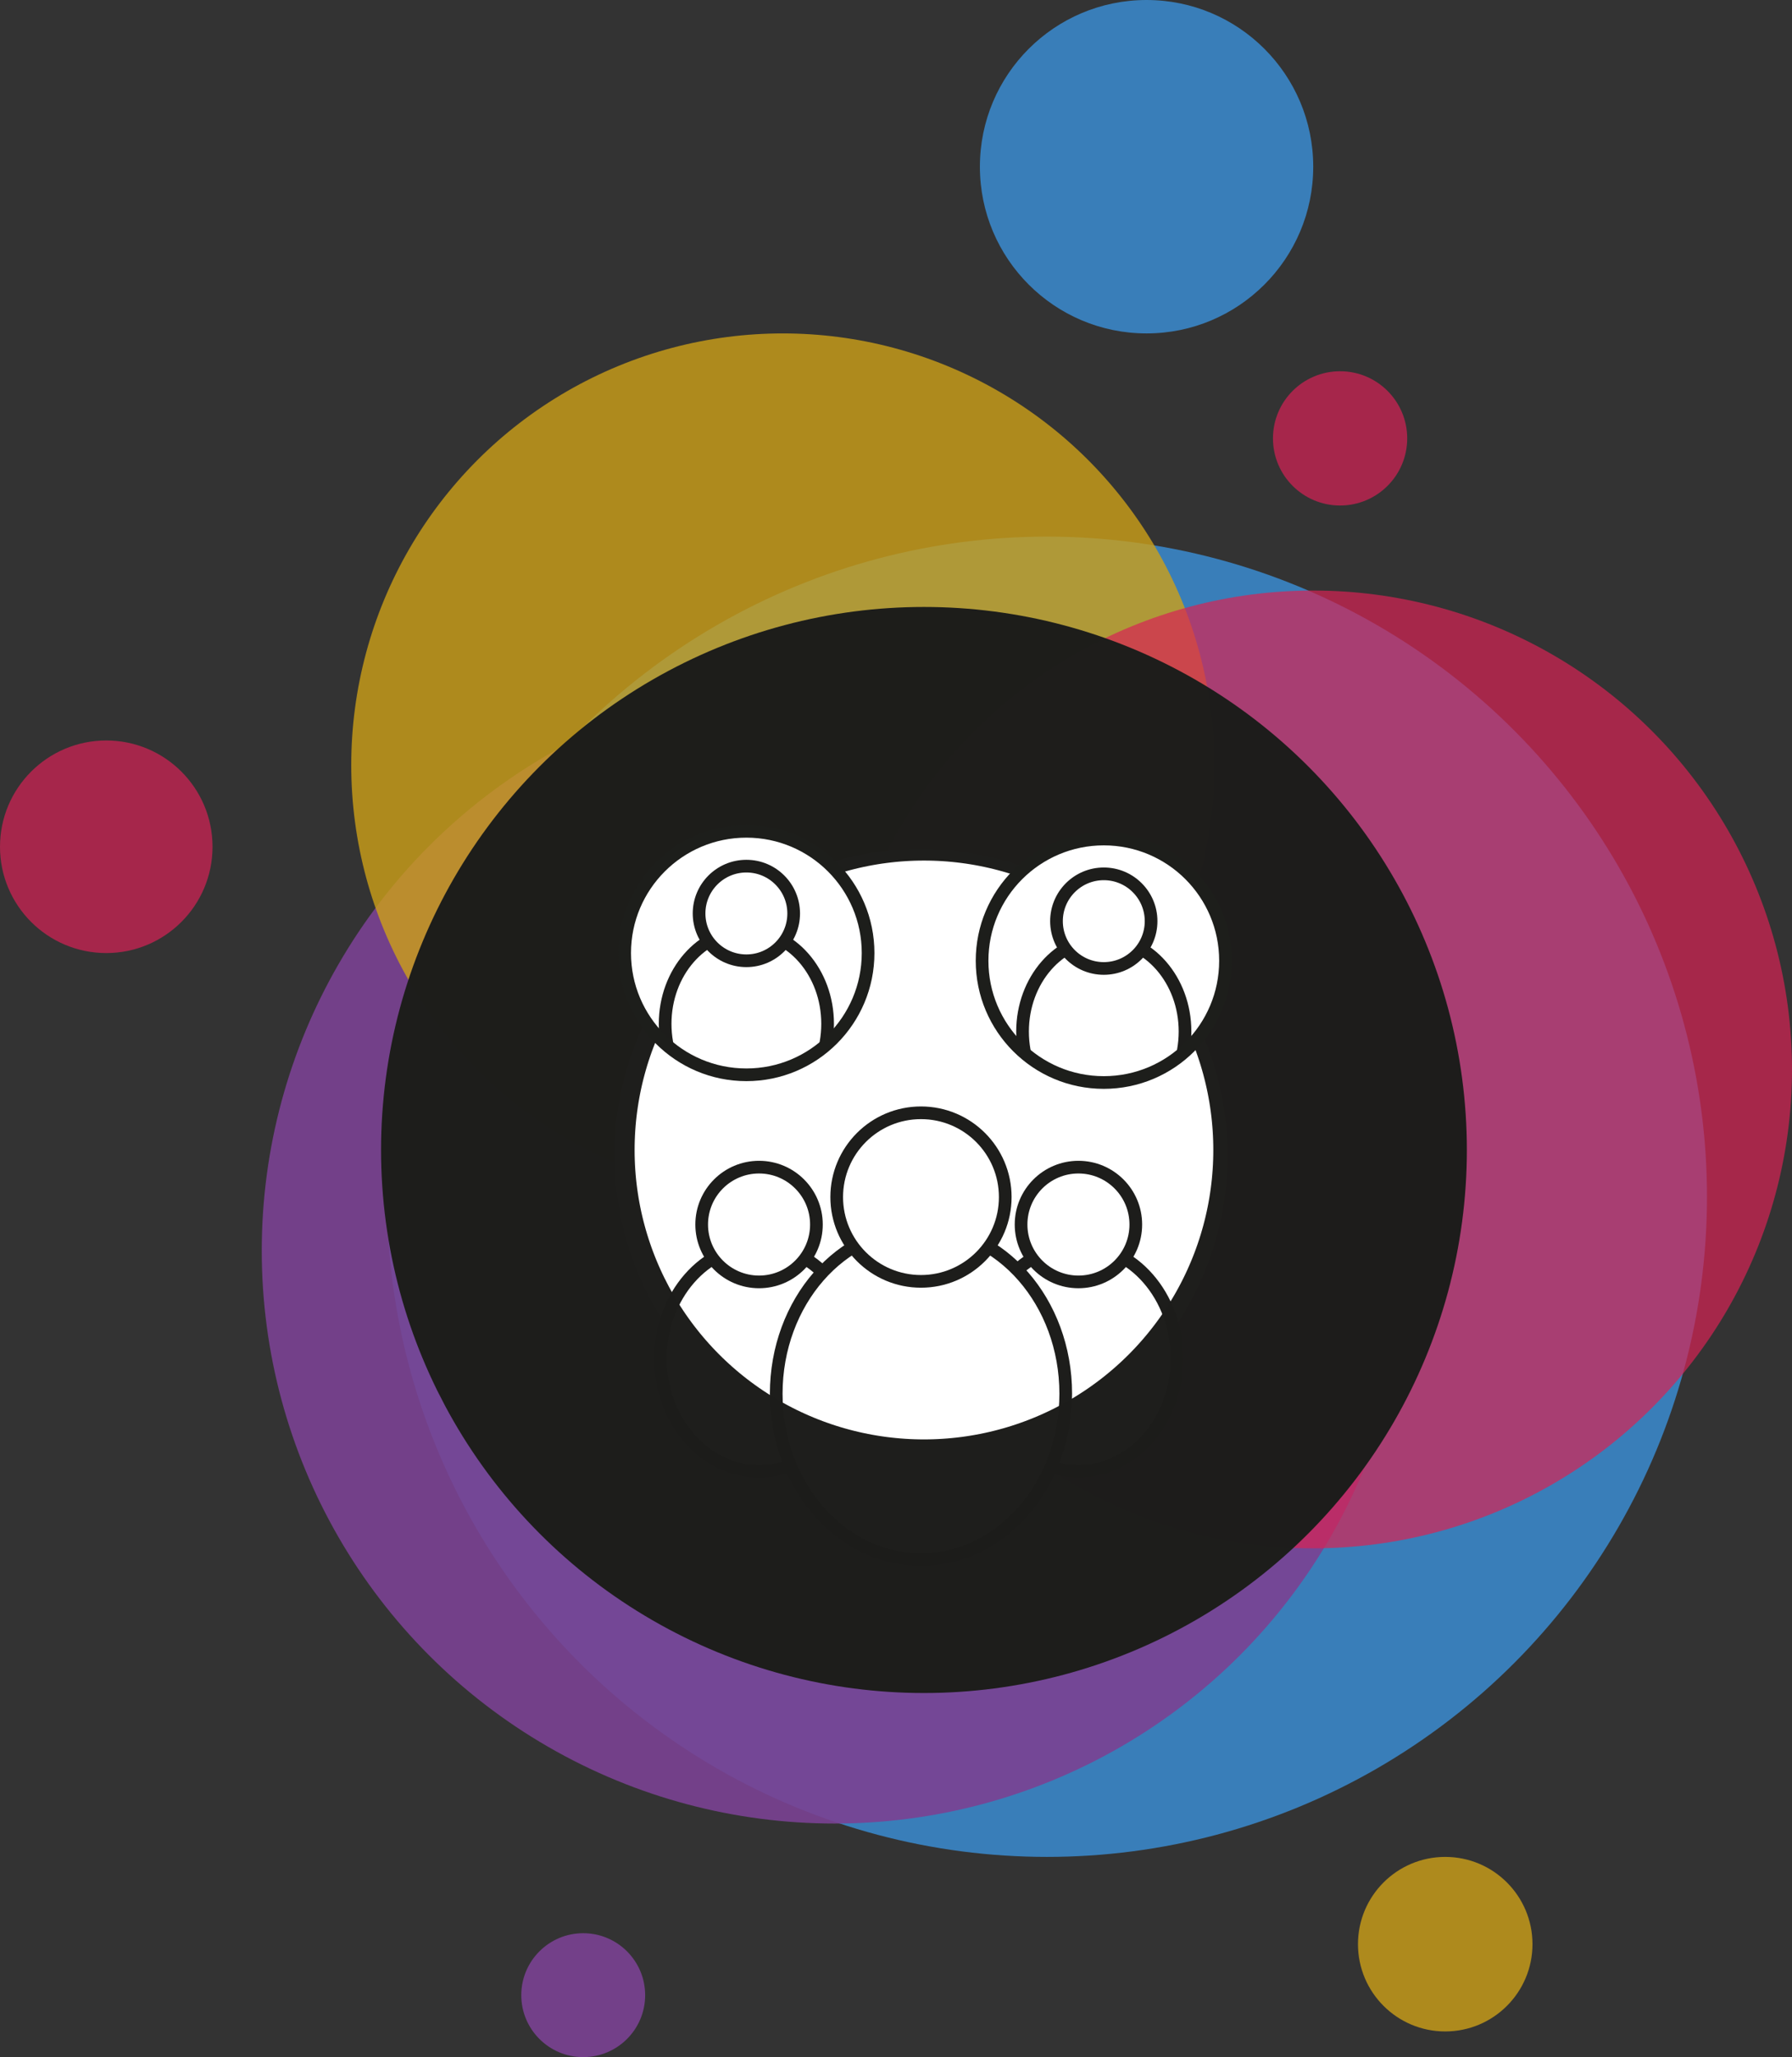 <?xml version="1.0" encoding="UTF-8"?><svg id="Ebene_1" xmlns="http://www.w3.org/2000/svg" xmlns:xlink="http://www.w3.org/1999/xlink" viewBox="0 0 141.353 162.226"><rect x="0" y="0" width="141.353" height="162.226" fill="#333333" stroke="none"/><defs><style>.cls-1{fill:#cda018;opacity:.8;}.cls-1,.cls-2,.cls-3,.cls-4,.cls-5,.cls-6,.cls-7{stroke-width:0px;}.cls-8{stroke:#1d1e1b;}.cls-8,.cls-2,.cls-9{fill:none;}.cls-8,.cls-9,.cls-10{stroke-miterlimit:10;}.cls-3{fill:#d72355;}.cls-3,.cls-4{opacity:.7;}.cls-11{clip-path:url(#clippath-1);}.cls-9{opacity:.99;stroke-width:20px;}.cls-9,.cls-10{stroke:#1d1d1b;}.cls-10,.cls-5{fill:#fff;}.cls-12{clip-path:url(#clippath);}.cls-4{fill:#d72256;}.cls-6{fill:#7a4293;}.cls-6,.cls-7{opacity:.9;}.cls-7{fill:#3a87c8;}</style><clipPath id="clippath"><circle class="cls-2" cx="87.067" cy="75.767" r="9.596"/></clipPath><clipPath id="clippath-1"><circle class="cls-2" cx="58.874" cy="75.159" r="9.596"/></clipPath></defs><circle class="cls-7" cx="82.588" cy="94.378" r="52.059"/><circle class="cls-6" cx="65.823" cy="98.63" r="45.176"/><circle class="cls-1" cx="61.748" cy="60.336" r="34.042"/><circle class="cls-3" cx="103.588" cy="84.336" r="37.765"/><circle class="cls-4" cx="105.706" cy="34.571" r="5.294"/><circle class="cls-7" cx="90.441" cy="13.147" r="13.147"/><circle class="cls-4" cx="8.382" cy="66.777" r="8.382"/><circle class="cls-6" cx="46.004" cy="157.34" r="4.886"/><circle class="cls-1" cx="114" cy="153.319" r="6.882"/><circle class="cls-5" cx="72.647" cy="91.121" r="24.177"/><ellipse class="cls-10" cx="59.874" cy="107.124" rx="7.773" ry="8.905"/><circle class="cls-10" cx="59.874" cy="96.567" r="4.525"/><ellipse class="cls-10" cx="85.067" cy="107.124" rx="7.773" ry="8.905"/><circle class="cls-10" cx="85.067" cy="96.567" r="4.525"/><ellipse class="cls-10" cx="72.647" cy="109.911" rx="11.418" ry="13.08"/><circle class="cls-10" cx="72.647" cy="94.403" r="6.647"/><circle class="cls-9" cx="72.882" cy="90.689" r="32.824"/><circle class="cls-5" cx="87.067" cy="75.767" r="9.601"/><g class="cls-12"><ellipse class="cls-10" cx="87.067" cy="81.347" rx="6.408" ry="7.341"/></g><circle class="cls-10" cx="87.067" cy="72.643" r="3.731"/><circle class="cls-8" cx="87.067" cy="75.767" r="9.601"/><circle class="cls-5" cx="58.874" cy="75.159" r="9.601"/><g class="cls-11"><ellipse class="cls-10" cx="58.874" cy="80.74" rx="6.408" ry="7.341"/></g><circle class="cls-10" cx="58.874" cy="72.036" r="3.731"/><circle class="cls-8" cx="58.874" cy="75.159" r="9.601"/></svg>